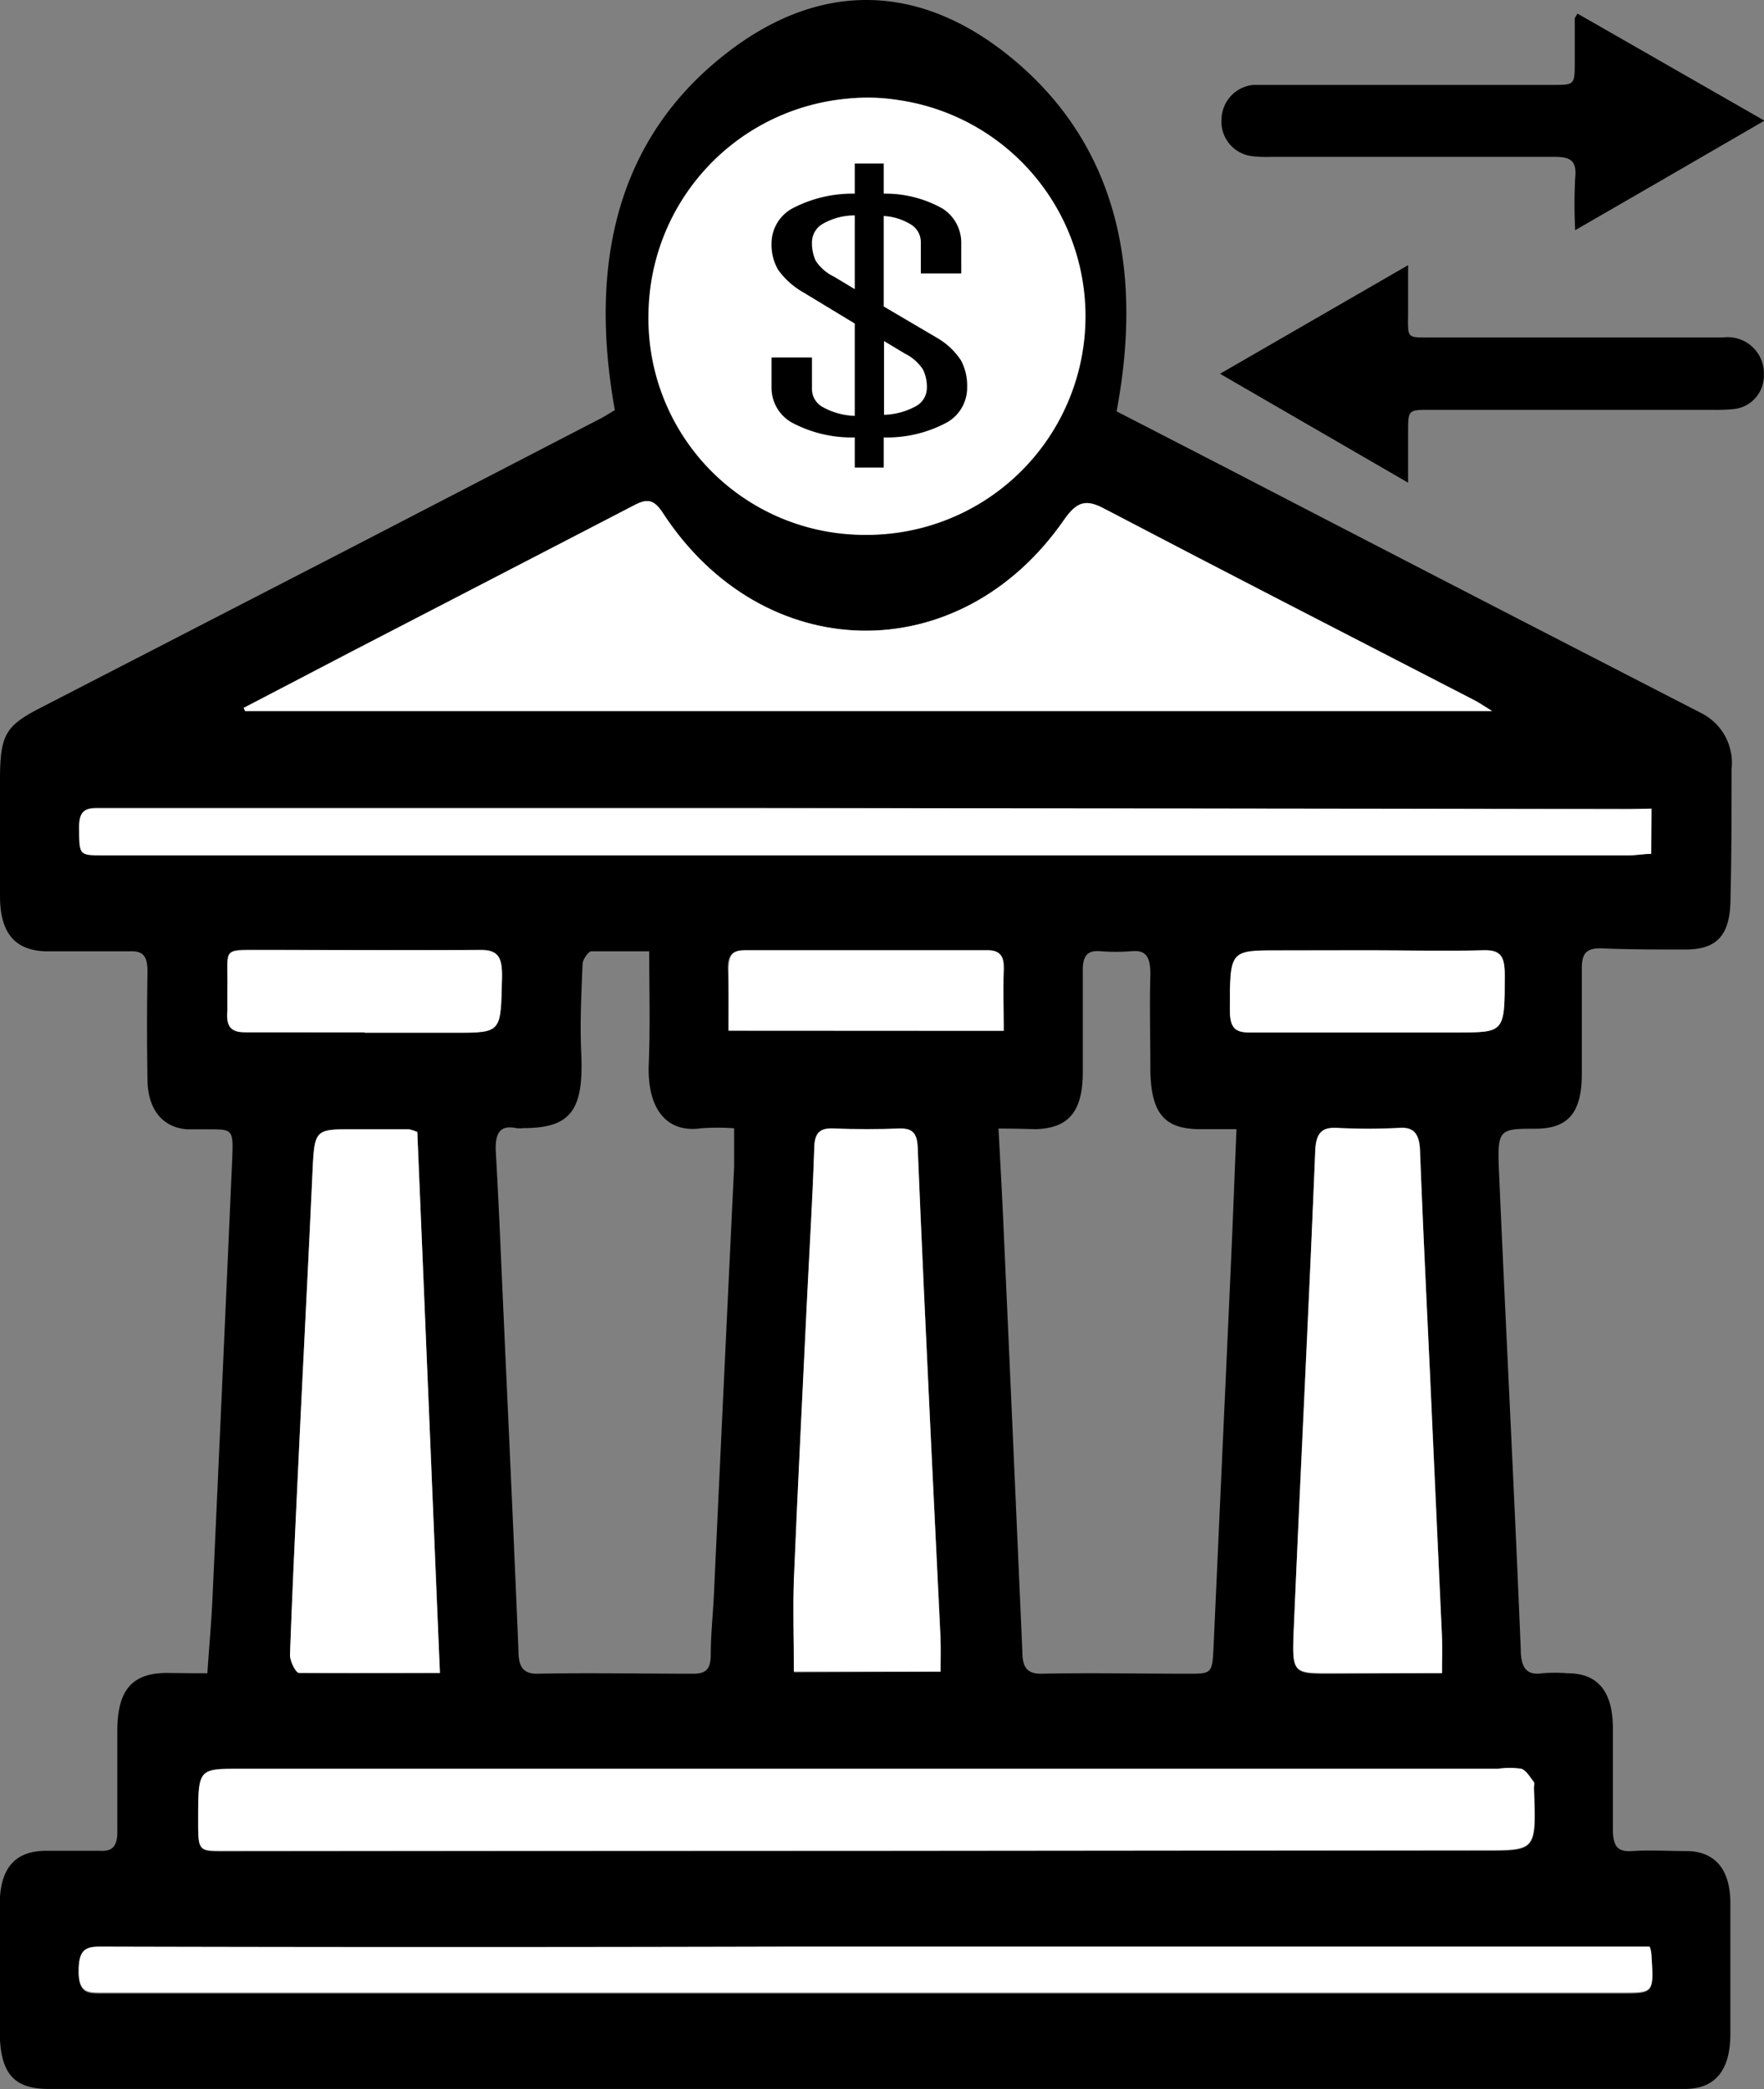 <svg xmlns="http://www.w3.org/2000/svg" viewBox="0 0 116.97 138.5"><rect x="0" y="0" width="116.97" height="138.5" fill="#808080" stroke="none"/><defs><style>.cls-1{fill:#fff;}</style></defs><title>transferenciaRecurso 4</title><g id="Capa_2" data-name="Capa 2"><g id="Capa_1-2" data-name="Capa 1"><path d="M13.75,110.93c.12-1.79.27-3.41.34-5q.67-14.58,1.31-29.17c.08-1.89,0-1.89-1.54-1.89-.48,0-1,0-1.44,0-1.61-.11-2.6-1.28-2.64-3.23q-.06-3.61,0-7.23c0-1-.28-1.37-1.12-1.34-1.88,0-3.76,0-5.64,0C1,63,0,61.87,0,59.4s0-5.12,0-7.67c0-3,.35-3.6,2.66-4.79l20.18-10.4,16.86-8.73c.36-.18.71-.41,1.07-.62C39,17.32,41,9.12,48.13,3.56c6.14-4.8,12.71-4.74,18.77.14,6.92,5.58,9,13.72,7.14,23.57L81.28,31Q97,39.15,112.82,47.28a3.69,3.69,0,0,1,2,3.69c0,2.84,0,5.69-.07,8.53,0,2.5-.88,3.45-3,3.45-1.88,0-3.76,0-5.63-.08-1,0-1.26.39-1.23,1.51,0,2.27,0,4.53,0,6.8,0,2.57-.89,3.62-3,3.65-2.58,0-2.62,0-2.48,3.16.46,10.45,1,20.89,1.43,31.33,0,1.23.37,1.77,1.43,1.61a10.47,10.47,0,0,1,1.68,0c2,0,3,1.21,3,3.67,0,2.22,0,4.44,0,6.65,0,1.15.31,1.53,1.25,1.47,1.23-.08,2.48,0,3.72,0,1.83.05,2.81,1.24,2.82,3.43q0,4.35,0,8.68c0,2.42-1,3.65-3,3.66-4.76,0-9.53,0-14.29,0l-81,0-13.21,0c-2.38,0-3.26-1.07-3.26-3.93s0-5.49,0-8.24c0-2.46,1-3.6,3.05-3.62,1.2,0,2.4,0,3.6,0,.92.06,1.18-.4,1.15-1.44,0-2.16,0-4.34,0-6.51,0-2.73,1-3.82,3.25-3.84C11.92,110.92,12.79,110.93,13.75,110.93Zm2.41-64,.09.21H98.94c-.58-.36-.85-.55-1.14-.7C89.6,42.21,81.39,38,73.22,33.72c-1.21-.64-1.81-.48-2.67.75-6.93,10-20,9.74-26.62-.5-.58-.88-1-.9-1.81-.51q-9.42,4.9-18.85,9.76ZM43.05,63.07c-1.38,0-2.6,0-3.83,0-.21,0-.57.53-.59.83-.08,2-.18,3.93-.09,5.89.18,3.81-.68,5-3.83,5a1.91,1.91,0,0,1-.48,0c-1.1-.23-1.42.36-1.35,1.61.2,3.51.34,7,.5,10.53.34,7.51.69,15,1,22.52,0,1,.28,1.53,1.26,1.51,3.44-.07,6.88,0,10.32,0,.79,0,1.17-.23,1.17-1.27,0-1.34.15-2.69.21-4Q48,91.49,48.68,77.35c0-.79,0-1.59,0-2.55a15.44,15.44,0,0,0-2.17,0c-2.24.33-3.61-1.19-3.49-4.27C43.12,68.1,43.05,65.65,43.05,63.07ZM66.21,74.82c.12,2.24.23,4.24.32,6.24q.64,14.2,1.26,28.42c0,1.07.33,1.5,1.28,1.48,3.24-.07,6.48,0,9.72,0,1.61,0,1.6,0,1.69-2q.57-12.56,1.14-25.1c.13-2.92.24-5.84.37-9-.9,0-1.64,0-2.39,0-2.36,0-3.27-1-3.32-3.9,0-2.12-.06-4.24,0-6.36,0-1.09-.24-1.63-1.21-1.54a14.16,14.16,0,0,1-2.16,0c-.83-.06-1.13.34-1.11,1.34,0,2.22,0,4.43,0,6.65,0,2.64-.93,3.75-3.14,3.81C67.91,74.84,67.16,74.82,66.21,74.82ZM57.43,122.7H98.49c3.39,0,3.39,0,3.24-4.1,0-.14,0-.34,0-.42-.26-.33-.51-.78-.83-.88a5.34,5.34,0,0,0-1.55,0H15.9c-2.75,0-2.75,0-2.76,3.37,0,2.07,0,2.07,1.68,2.07Zm0-87.24c6.69,0,12.08-6.36,12.11-14.44,0-7.87-5.34-14.49-11.81-14.56-6.78-.08-12.21,6.3-12.25,14.41S50.63,35.4,57.38,35.46Zm52.11,18.15h-1.4q-29.18,0-58.34-.06-17.18,0-34.34,0c-3,0-6,0-9,0-.77,0-1.18.17-1.17,1.26,0,1.86,0,1.87,1.62,1.86H108.05c.47,0,.93-.06,1.44-.1ZM95.62,110.92c0-1,0-1.73,0-2.45q-.39-8.67-.79-17.33c-.23-4.91-.47-9.81-.66-14.72,0-1.13-.32-1.66-1.34-1.6a39.23,39.23,0,0,1-4.2,0c-1,0-1.36.32-1.41,1.53-.45,10.54-1,21.08-1.42,31.62-.13,3-.09,3,2.41,3Zm-66.45,0c-.51-12.15-1-24-1.5-35.88a2.61,2.61,0,0,0-.56-.18l-3.72,0c-2.57,0-2.54,0-2.68,3.09-.28,6.11-.6,12.22-.89,18.33-.21,4.47-.43,9-.59,13.43,0,.4.38,1.18.6,1.19C22.86,110.94,25.89,110.91,29.17,110.91Zm33.2-.09c0-.83,0-1.54,0-2.25-.21-4.48-.44-8.95-.65-13.42-.3-6.35-.6-12.69-.86-19,0-1-.34-1.34-1.16-1.3-1.47.06-3,.06-4.44,0-.83,0-1.23.23-1.26,1.34-.11,3.27-.31,6.54-.47,9.8-.3,6.25-.62,12.5-.88,18.75-.08,2,0,4,0,6.12Zm47,18.28h-57q-22.87,0-45.76,0c-1,0-1.39.26-1.4,1.59,0,1.49.63,1.46,1.49,1.46H107.6c2.07,0,2.07,0,1.9-2.57A2.32,2.32,0,0,0,109.41,129.1ZM48.31,68.33H66.54c0-1.4,0-2.69,0-4,0-1-.29-1.36-1.11-1.34-1.92,0-3.84,0-5.76,0-3.4,0-6.81,0-10.21,0-.84,0-1.26.25-1.19,1.38S48.31,66.9,48.31,68.33Zm-24.15.11h6c3.09,0,3,0,3.12-3.66,0-1.37-.26-1.84-1.45-1.82-4.84.08-9.69,0-14.53,0-2.69,0-2.17-.16-2.23,2.73,0,.43,0,.87,0,1.3-.1,1.07.27,1.44,1.16,1.42C18.88,68.41,21.52,68.44,24.16,68.44ZM90.64,63H84.76c-3.2,0-3.16,0-3.21,3.87,0,1.19.27,1.58,1.28,1.57,4.59,0,9.19,0,13.79,0,3.18,0,3.14,0,3.16-3.78,0-1.24-.26-1.7-1.34-1.67C95.84,63.09,93.24,63,90.64,63Z"/><path d="M117,8c-4.26,2.47-8.28,4.8-12.55,7.26a32.85,32.85,0,0,1,0-3.47c.12-1.18-.35-1.4-1.43-1.39-6.24,0-12.49,0-18.73,0A8.28,8.28,0,0,1,83,10.35a2.3,2.3,0,0,1-2-2.47A2.33,2.33,0,0,1,83.1,5.63c.59,0,1.18,0,1.76,0h18.08c1.48,0,1.48,0,1.48-1.53l0-2.86c0-.07.07-.13.18-.34Z"/><path d="M93.37,32,80.9,24.78l12.47-7.2c0,1.15,0,2,0,2.92,0,2.1-.22,1.86,1.91,1.87q9.47,0,19,0a2.4,2.4,0,0,1,2.68,2.52,2.22,2.22,0,0,1-2,2.23,11.33,11.33,0,0,1-1.43.05H94.83c-1.46,0-1.46,0-1.46,1.5Z"/><path class="cls-1" d="M16.16,46.93l7.11-3.71q9.42-4.87,18.85-9.76c.76-.39,1.23-.37,1.81.51,6.65,10.24,19.69,10.5,26.62.5.86-1.23,1.46-1.39,2.67-.75C81.39,38,89.6,42.21,97.8,46.44c.29.15.56.34,1.14.7H16.25Z"/><path class="cls-1" d="M57.43,122.7H14.82c-1.68,0-1.68,0-1.68-2.07,0-3.37,0-3.37,2.76-3.37H99.33a5.34,5.34,0,0,1,1.55,0c.32.1.57.55.83.88.06.08,0,.28,0,.42.15,4.1.15,4.1-3.24,4.1Z"/><path class="cls-1" d="M57.37,35.46A14.33,14.33,0,0,1,43,20.87,14.49,14.49,0,1,1,57.37,35.46Z"/><path d="M62.17,22.42a4.7,4.7,0,0,1,1.55,1.47,3.52,3.52,0,0,1,.41,1.76A2.64,2.64,0,0,1,62.8,28a8.37,8.37,0,0,1-4.2,1v2H56.68V29a8.43,8.43,0,0,1-4.2-1,2.65,2.65,0,0,1-1.32-2.3v-2h2.68v2.11a1.37,1.37,0,0,0,.72,1.18,4.64,4.64,0,0,0,2.12.58V21.45l-3.45-2.09a5.22,5.22,0,0,1-1.63-1.47,3.31,3.31,0,0,1-.44-1.74,2.65,2.65,0,0,1,1.34-2.31,8.56,8.56,0,0,1,4.18-1v-2H58.6v2a7.69,7.69,0,0,1,3.92,1,2.69,2.69,0,0,1,1.22,2.29v2H61.06V16.06a1.37,1.37,0,0,0-.6-1.14,3.82,3.82,0,0,0-1.86-.6v6ZM55.3,18.34l1.38.83V14.28a4.26,4.26,0,0,0-2.14.57,1.42,1.42,0,0,0-.7,1.21,2.8,2.8,0,0,0,.25,1.23A3,3,0,0,0,55.3,18.34ZM60,23.44l-1.38-.83V27.5a4.65,4.65,0,0,0,2.13-.58,1.38,1.38,0,0,0,.71-1.18,2.67,2.67,0,0,0-.25-1.23A3.05,3.05,0,0,0,60,23.44Z"/><path class="cls-1" d="M109.49,53.61v3c-.51,0-1,.1-1.44.1H6.86c-1.65,0-1.6,0-1.62-1.86,0-1.09.4-1.26,1.17-1.26,3,0,6,0,9,0q17.17,0,34.34,0,29.18,0,58.34.06Z"/><path class="cls-1" d="M95.62,110.92H88.2c-2.5,0-2.54,0-2.41-3,.46-10.54,1-21.08,1.42-31.62.05-1.21.46-1.57,1.41-1.53a39.23,39.23,0,0,0,4.2,0c1-.06,1.3.47,1.34,1.6.19,4.91.43,9.81.66,14.72q.39,8.67.79,17.33C95.65,109.19,95.62,109.91,95.62,110.92Z"/><path class="cls-1" d="M29.17,110.91c-3.28,0-6.31,0-9.34,0-.22,0-.61-.79-.6-1.19.16-4.48.38-9,.59-13.43.29-6.11.61-12.22.89-18.33.14-3.08.11-3.09,2.68-3.09l3.72,0a2.61,2.61,0,0,1,.56.18C28.17,86.86,28.66,98.76,29.17,110.91Z"/><path class="cls-1" d="M62.37,110.82H52.64c0-2.11-.07-4.11,0-6.12.26-6.25.58-12.5.88-18.75.16-3.26.36-6.53.47-9.8,0-1.11.43-1.37,1.26-1.34,1.48.06,3,.06,4.44,0,.82,0,1.12.3,1.16,1.3.26,6.35.56,12.69.86,19,.21,4.47.44,8.94.65,13.42C62.4,109.28,62.37,110,62.37,110.82Z"/><path class="cls-1" d="M109.41,129.1a2.32,2.32,0,0,1,.09.43c.17,2.57.17,2.57-1.9,2.57H6.71c-.86,0-1.51,0-1.49-1.46,0-1.33.4-1.59,1.4-1.59q22.89.06,45.76,0h57Z"/><path class="cls-1" d="M48.31,68.33c0-1.43,0-2.69,0-3.93S48.64,63,49.48,63c3.4,0,6.81,0,10.21,0,1.92,0,3.84,0,5.76,0,.82,0,1.16.31,1.11,1.34-.06,1.28,0,2.57,0,4Z"/><path class="cls-1" d="M24.16,68.44c-2.64,0-5.28,0-7.92,0-.89,0-1.26-.35-1.16-1.42,0-.43,0-.87,0-1.3.06-2.89-.46-2.72,2.23-2.73,4.84,0,9.69,0,14.53,0,1.19,0,1.48.45,1.45,1.82-.08,3.66,0,3.66-3.12,3.66h-6Z"/><path class="cls-1" d="M90.64,63c2.6,0,5.2.06,7.8,0,1.08,0,1.35.43,1.34,1.67,0,3.78,0,3.78-3.16,3.78-4.6,0-9.2,0-13.79,0-1,0-1.29-.38-1.28-1.57,0-3.87,0-3.87,3.21-3.87Z"/></g></g></svg>